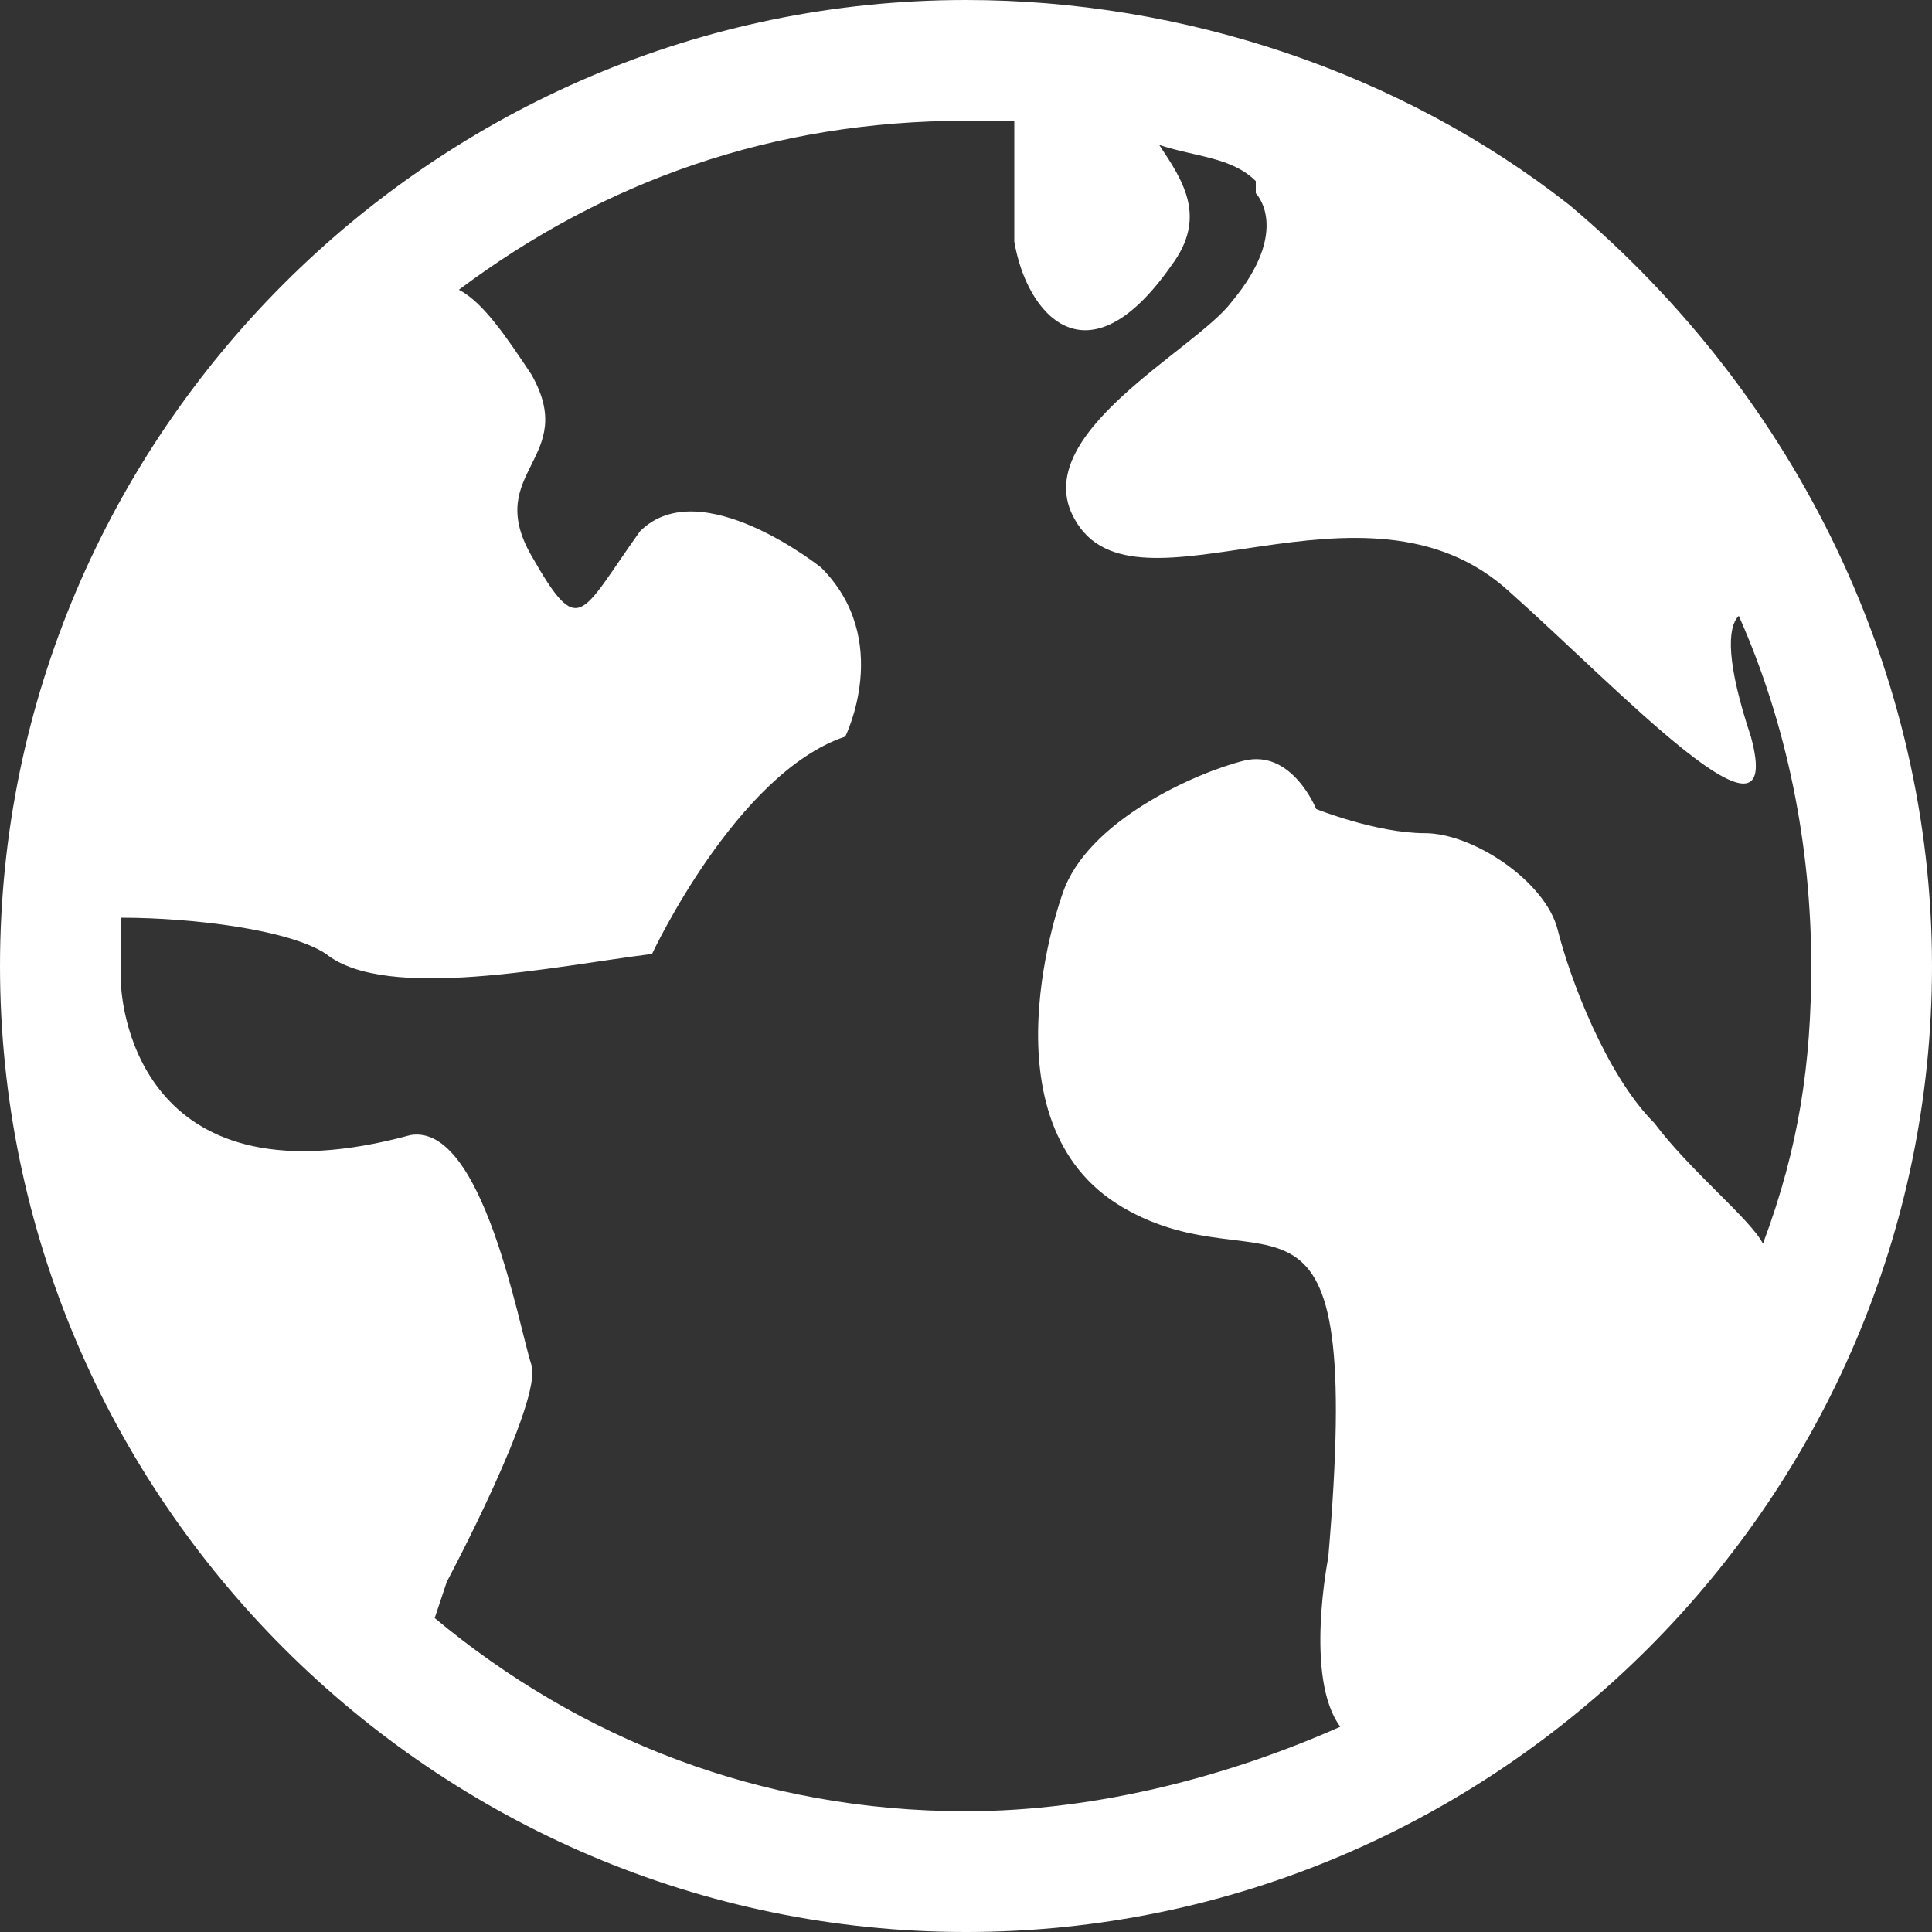 <?xml version="1.0" encoding="utf-8"?>
<!-- Generator: Adobe Illustrator 21.1.0, SVG Export Plug-In . SVG Version: 6.00 Build 0)  -->
<svg version="1.1" id="Layer_1" xmlns="http://www.w3.org/2000/svg" xmlns:xlink="http://www.w3.org/1999/xlink" x="0px" y="0px"
	 viewBox="0 0 16 16" style="enable-background:new 0 0 16 16;" xml:space="preserve">
<rect x="0" y="0" width="16" height="16" fill="#333333" stroke="none"/>
<style type="text/css">
	.st0{display:none;fill:#66A19F;}
	.st1{fill:#FFFFFF;}
	.st2{display:none;opacity:0.2;fill:#E94E47;enable-background:new    ;}
</style>
<rect x="-8" y="-38" class="st0" width="87" height="2382"/>
<path class="st1" d="M13,1.7C11.6,0.6,9.8,0,8,0C3.6,0,0,3.6,0,8s3.6,8,8,8s8-3.6,8-8C16,5.6,14.9,3.3,13,1.7z M3.6,13.4l0.1-0.3
	c0,0,0.8-1.5,0.7-1.8s-0.4-2-1-1.9C1.2,10,1,8.4,1,8.1C1,8,1,8,1,8c0-0.1,0-0.3,0-0.4c0.6,0,1.4,0.1,1.7,0.3c0.5,0.4,1.9,0.1,2.7,0
	c0,0,0.7-1.5,1.6-1.8c0,0,0.4-0.8-0.2-1.4c0,0-1-0.8-1.5-0.3C4.8,5.1,4.8,5.3,4.4,4.6s0.4-0.8,0-1.5C4.2,2.8,4,2.5,3.8,2.4
	C5,1.5,6.4,1,8,1c0.1,0,0.2,0,0.4,0c0,0.3,0,0.7,0,1C8.5,2.6,9,3.2,9.7,2.2c0.3-0.4,0.1-0.7-0.1-1c0.3,0.1,0.6,0.1,0.8,0.3l0,0.1
	c0,0,0.3,0.3-0.2,0.9C9.9,2.9,8.5,3.6,8.9,4.3c0.5,0.9,2.4-0.5,3.6,0.6c0.9,0.8,2.3,2.3,2,1.2c-0.2-0.6-0.2-0.9-0.1-1
	C14.8,6,15,7,15,8c0,0.8-0.1,1.5-0.4,2.3c-0.1-0.2-0.6-0.6-0.9-1c-0.4-0.4-0.7-1.2-0.8-1.6s-0.7-0.8-1.1-0.8s-0.9-0.2-0.9-0.2
	s-0.2-0.5-0.6-0.4S9,6.8,8.8,7.4c0,0-0.7,1.9,0.5,2.6s2-0.6,1.7,2.9c0,0-0.2,1,0.1,1.4C10.2,14.7,9.1,15,8,15
	C6.3,15,4.8,14.4,3.6,13.4z"/>
<rect y="0" class="st2" width="16" height="16"/>
</svg>
